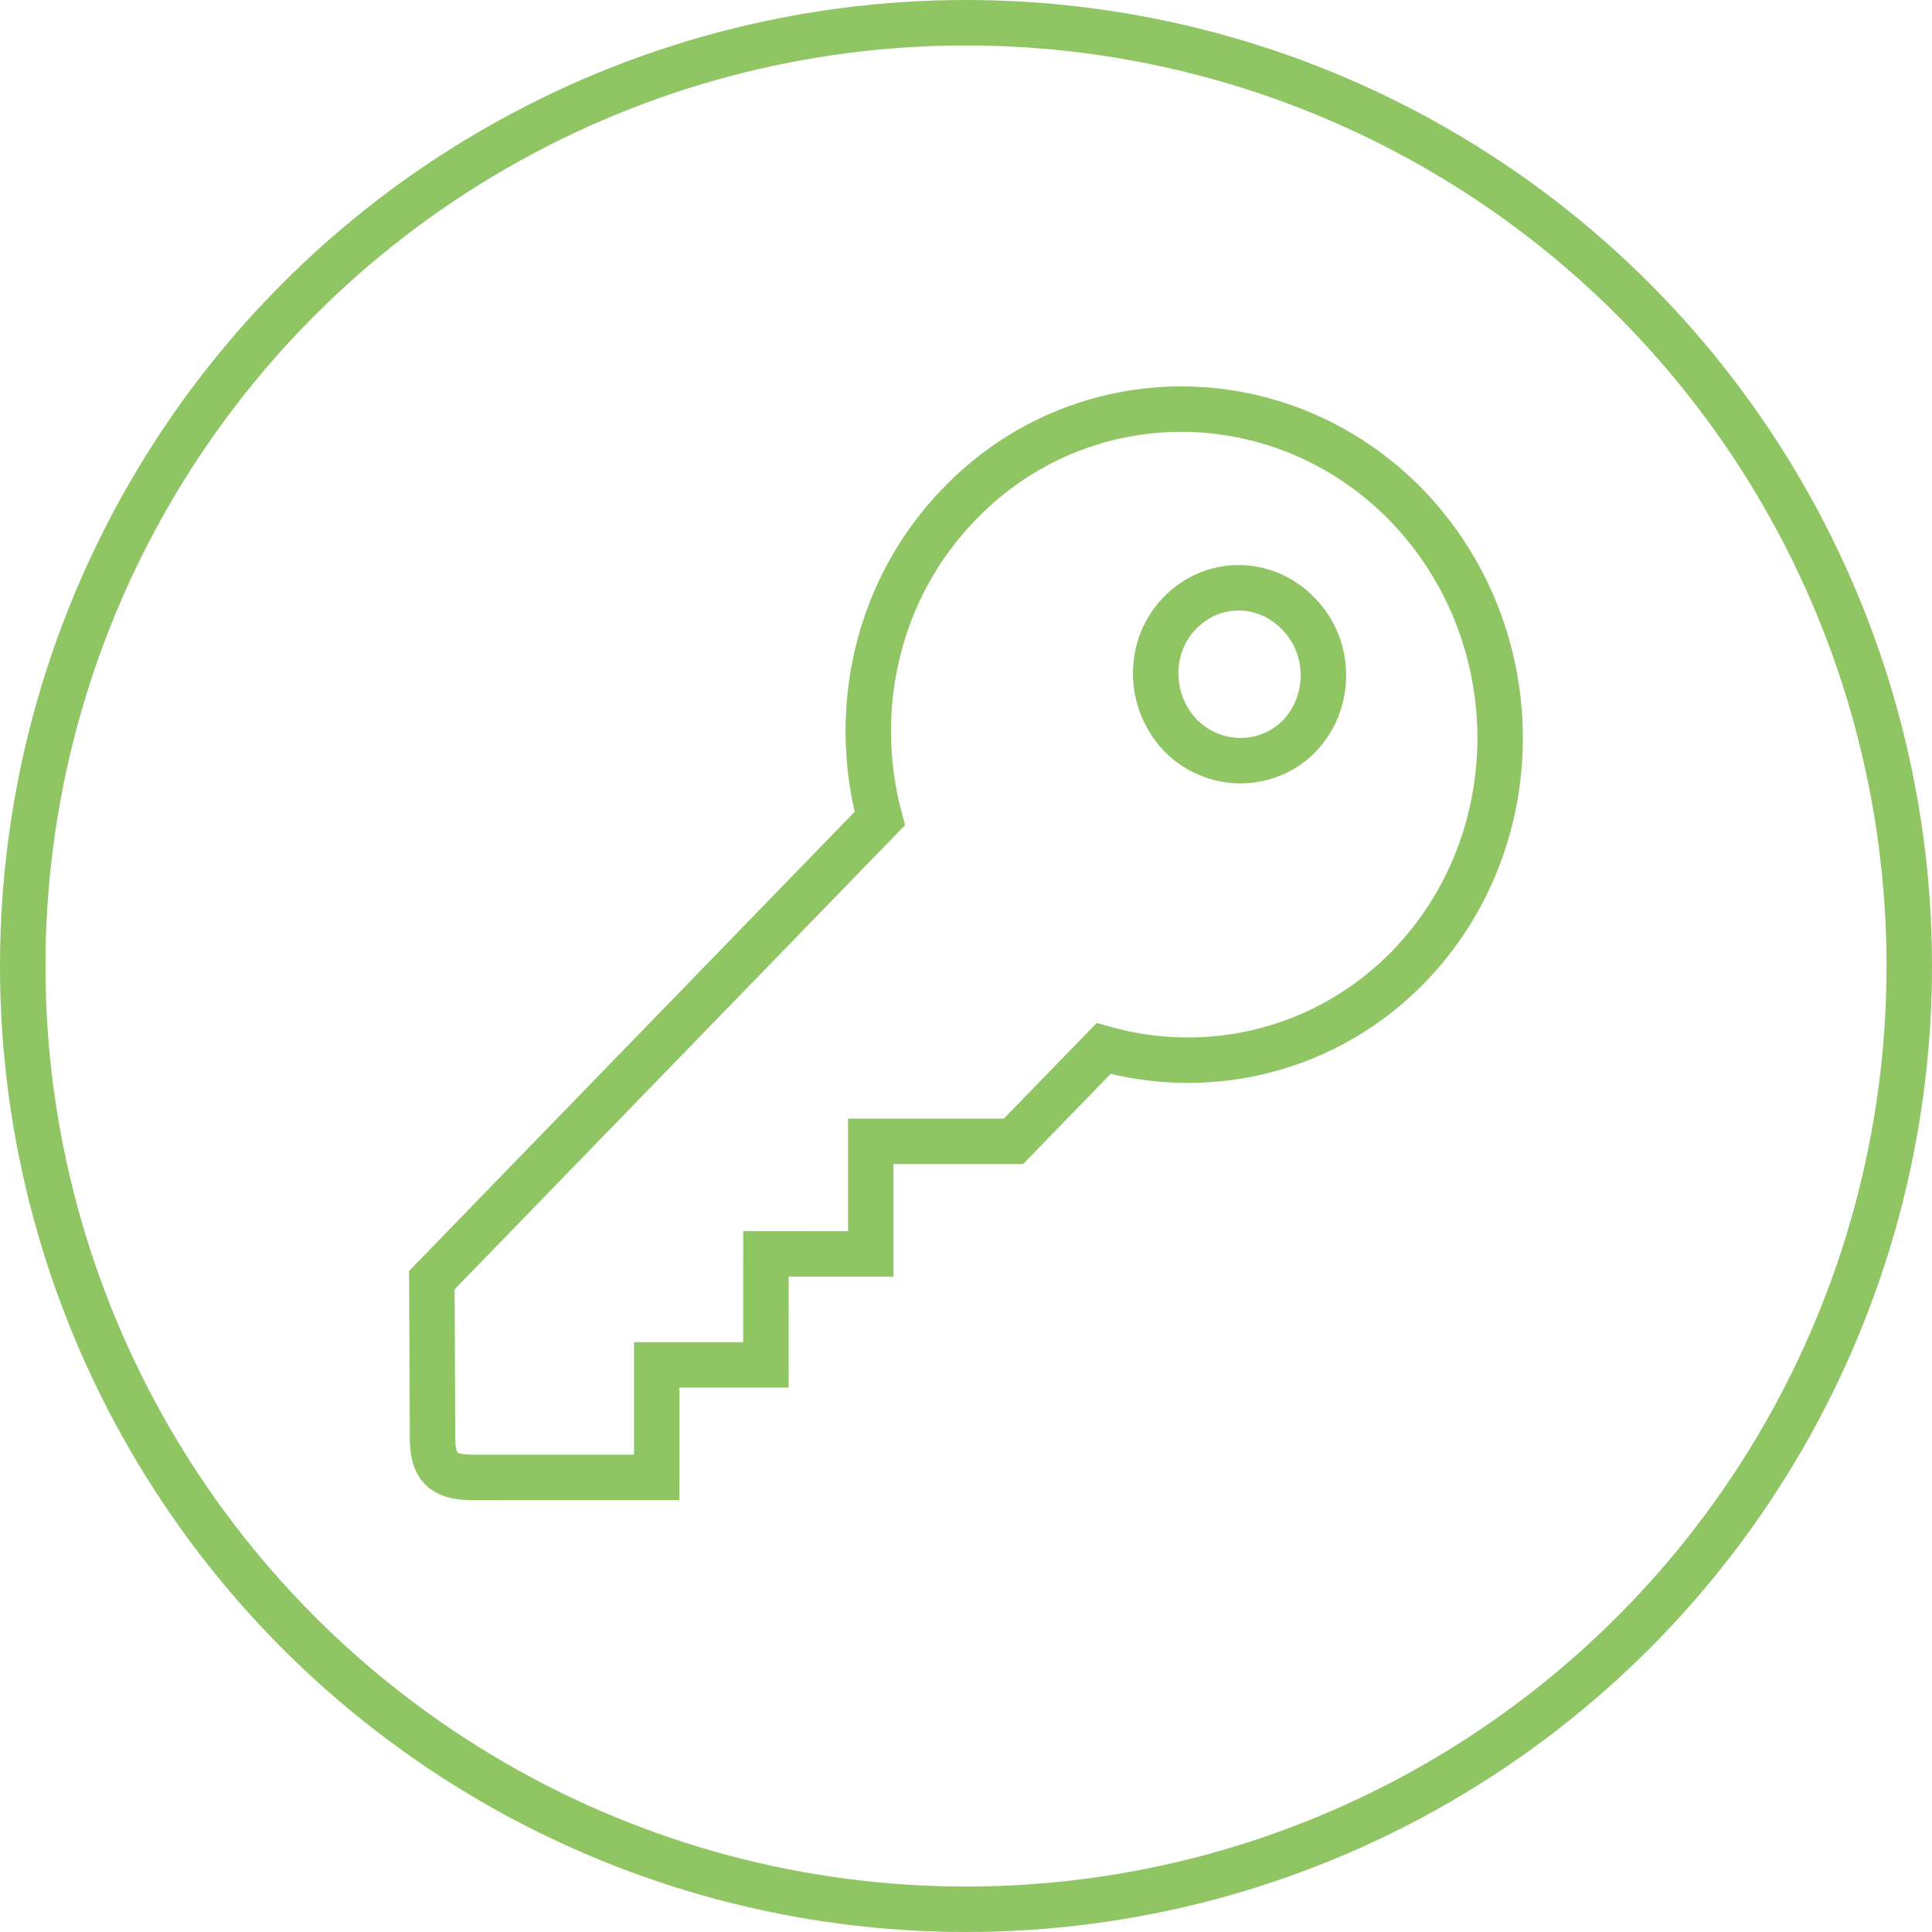 <?xml version="1.0" encoding="UTF-8" standalone="no"?>
<svg width="85px" height="85px" viewBox="0 0 85 85" version="1.1" xmlns="http://www.w3.org/2000/svg" xmlns:xlink="http://www.w3.org/1999/xlink" xmlns:sketch="http://www.bohemiancoding.com/sketch/ns">
    <!-- Generator: Sketch 3.1.1 (8761) - http://www.bohemiancoding.com/sketch -->
    <title>Power</title>
    <desc>Created with Sketch.</desc>
    <defs></defs>
    <g id="Page-1" stroke="none" stroke-width="1" fill="none" fill-rule="evenodd" sketch:type="MSPage">
        <g id="Power" sketch:type="MSLayerGroup" transform="translate(1, 1)" stroke="#90C564" stroke-width="2">
            <circle id="Oval-6" sketch:type="MSShapeGroup" cx="41.5" cy="41.5" r="41.5"></circle>
        </g>
        <path d="M61.883,22.228 C56.42,16.625 47.616,16.579 42.219,22.162 C38.58,25.896 37.423,31.218 38.706,36.013 L19,56.319 L19.03,63.284 C19.037,64.543 19.485,64.973 20.695,65 L28.893,64.998 L28.894,60.049 L33.697,60.048 L33.698,55.165 L38.311,55.166 L38.31,50.214 L44.588,50.214 L48.552,46.13 C53.201,47.441 58.353,46.248 61.979,42.524 C67.378,36.943 67.334,27.87 61.883,22.228 L61.883,22.228 Z M57.161,32.388 C55.725,33.838 53.387,33.823 51.939,32.354 C50.492,30.84 50.478,28.431 51.907,26.974 C53.347,25.477 55.684,25.491 57.128,27.007 C58.578,28.474 58.593,30.885 57.161,32.388 L57.161,32.388 Z" id="Shape" stroke="#90C564" stroke-width="2" sketch:type="MSShapeGroup"></path>
    </g>
</svg>